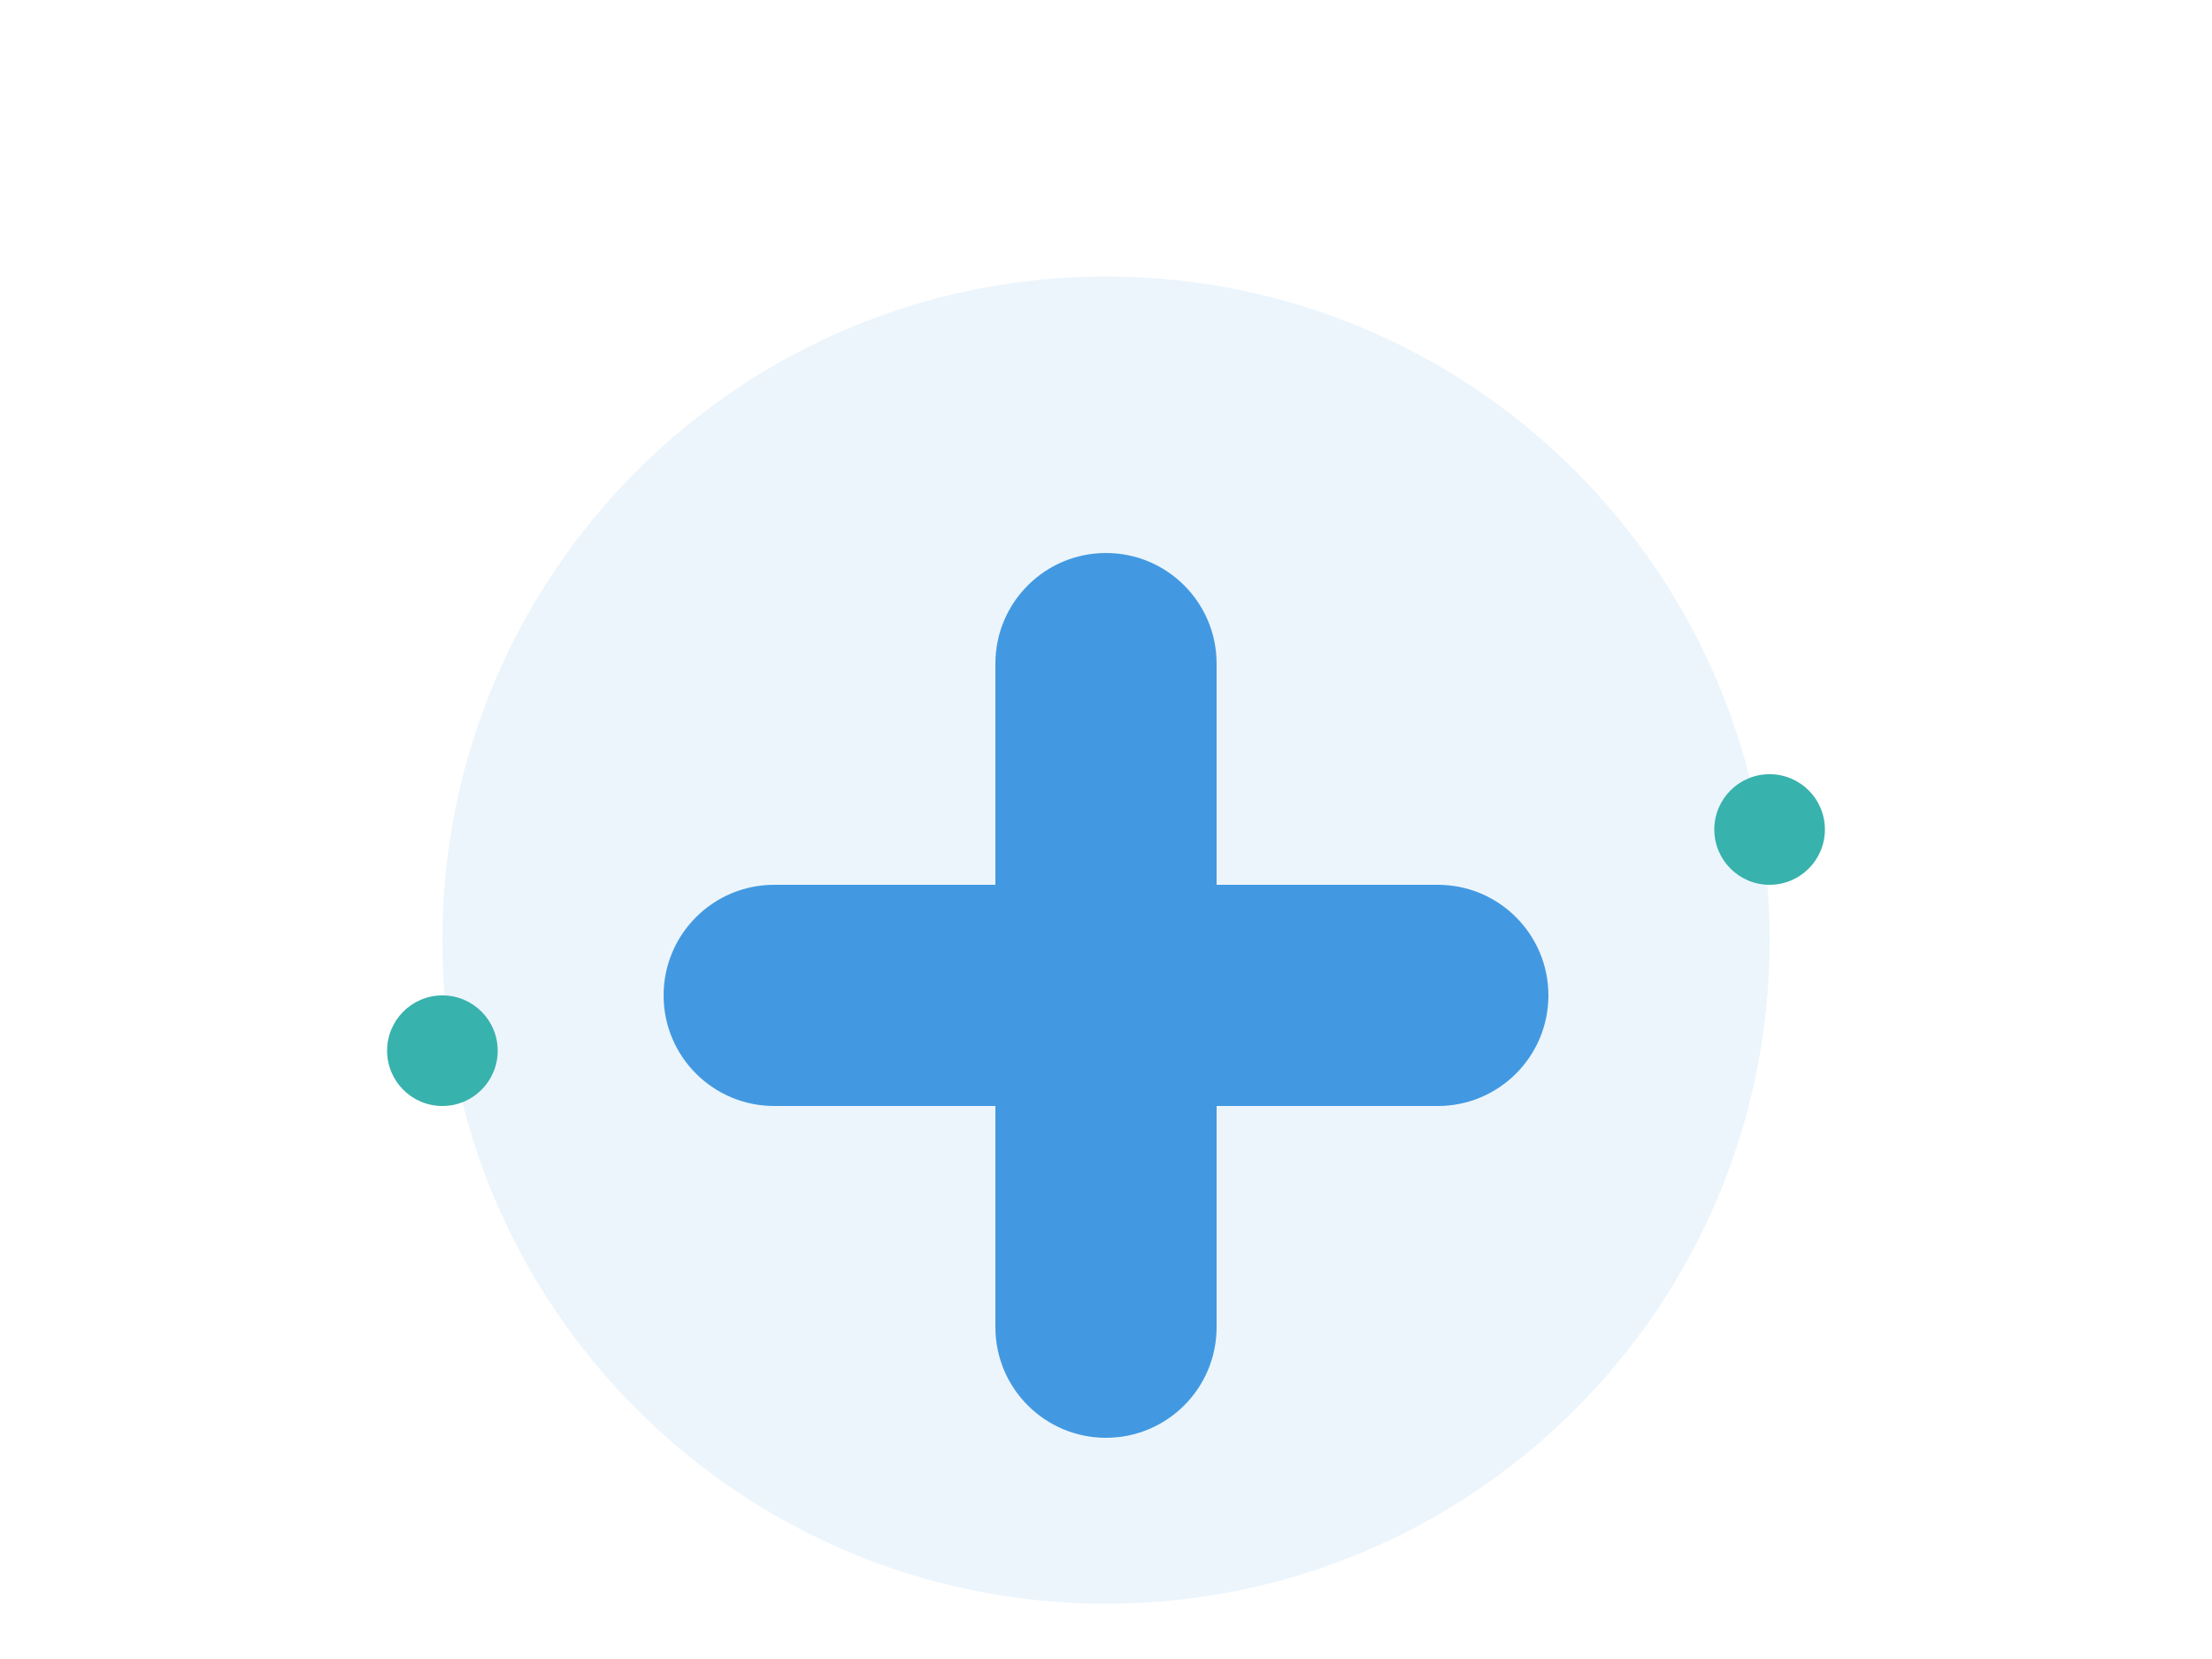 <svg width="400" height="300" viewBox="0 0 400 300" fill="none" xmlns="http://www.w3.org/2000/svg">
    <path d="M200 50c-66.274 0-120 53.726-120 120s53.726 120 120 120 120-53.726 120-120S266.274 50 200 50z" fill="#4299e1" opacity="0.1"/>
    <path d="M260 160h-40v-40c0-11.046-8.954-20-20-20s-20 8.954-20 20v40h-40c-11.046 0-20 8.954-20 20s8.954 20 20 20h40v40c0 11.046 8.954 20 20 20s20-8.954 20-20v-40h40c11.046 0 20-8.954 20-20s-8.954-20-20-20z" fill="#4299e1"/>
    <path d="M320 140c-5.523 0-10 4.477-10 10s4.477 10 10 10 10-4.477 10-10-4.477-10-10-10zM80 180c-5.523 0-10 4.477-10 10s4.477 10 10 10 10-4.477 10-10-4.477-10-10-10z" fill="#38b2ac"/>
</svg> 